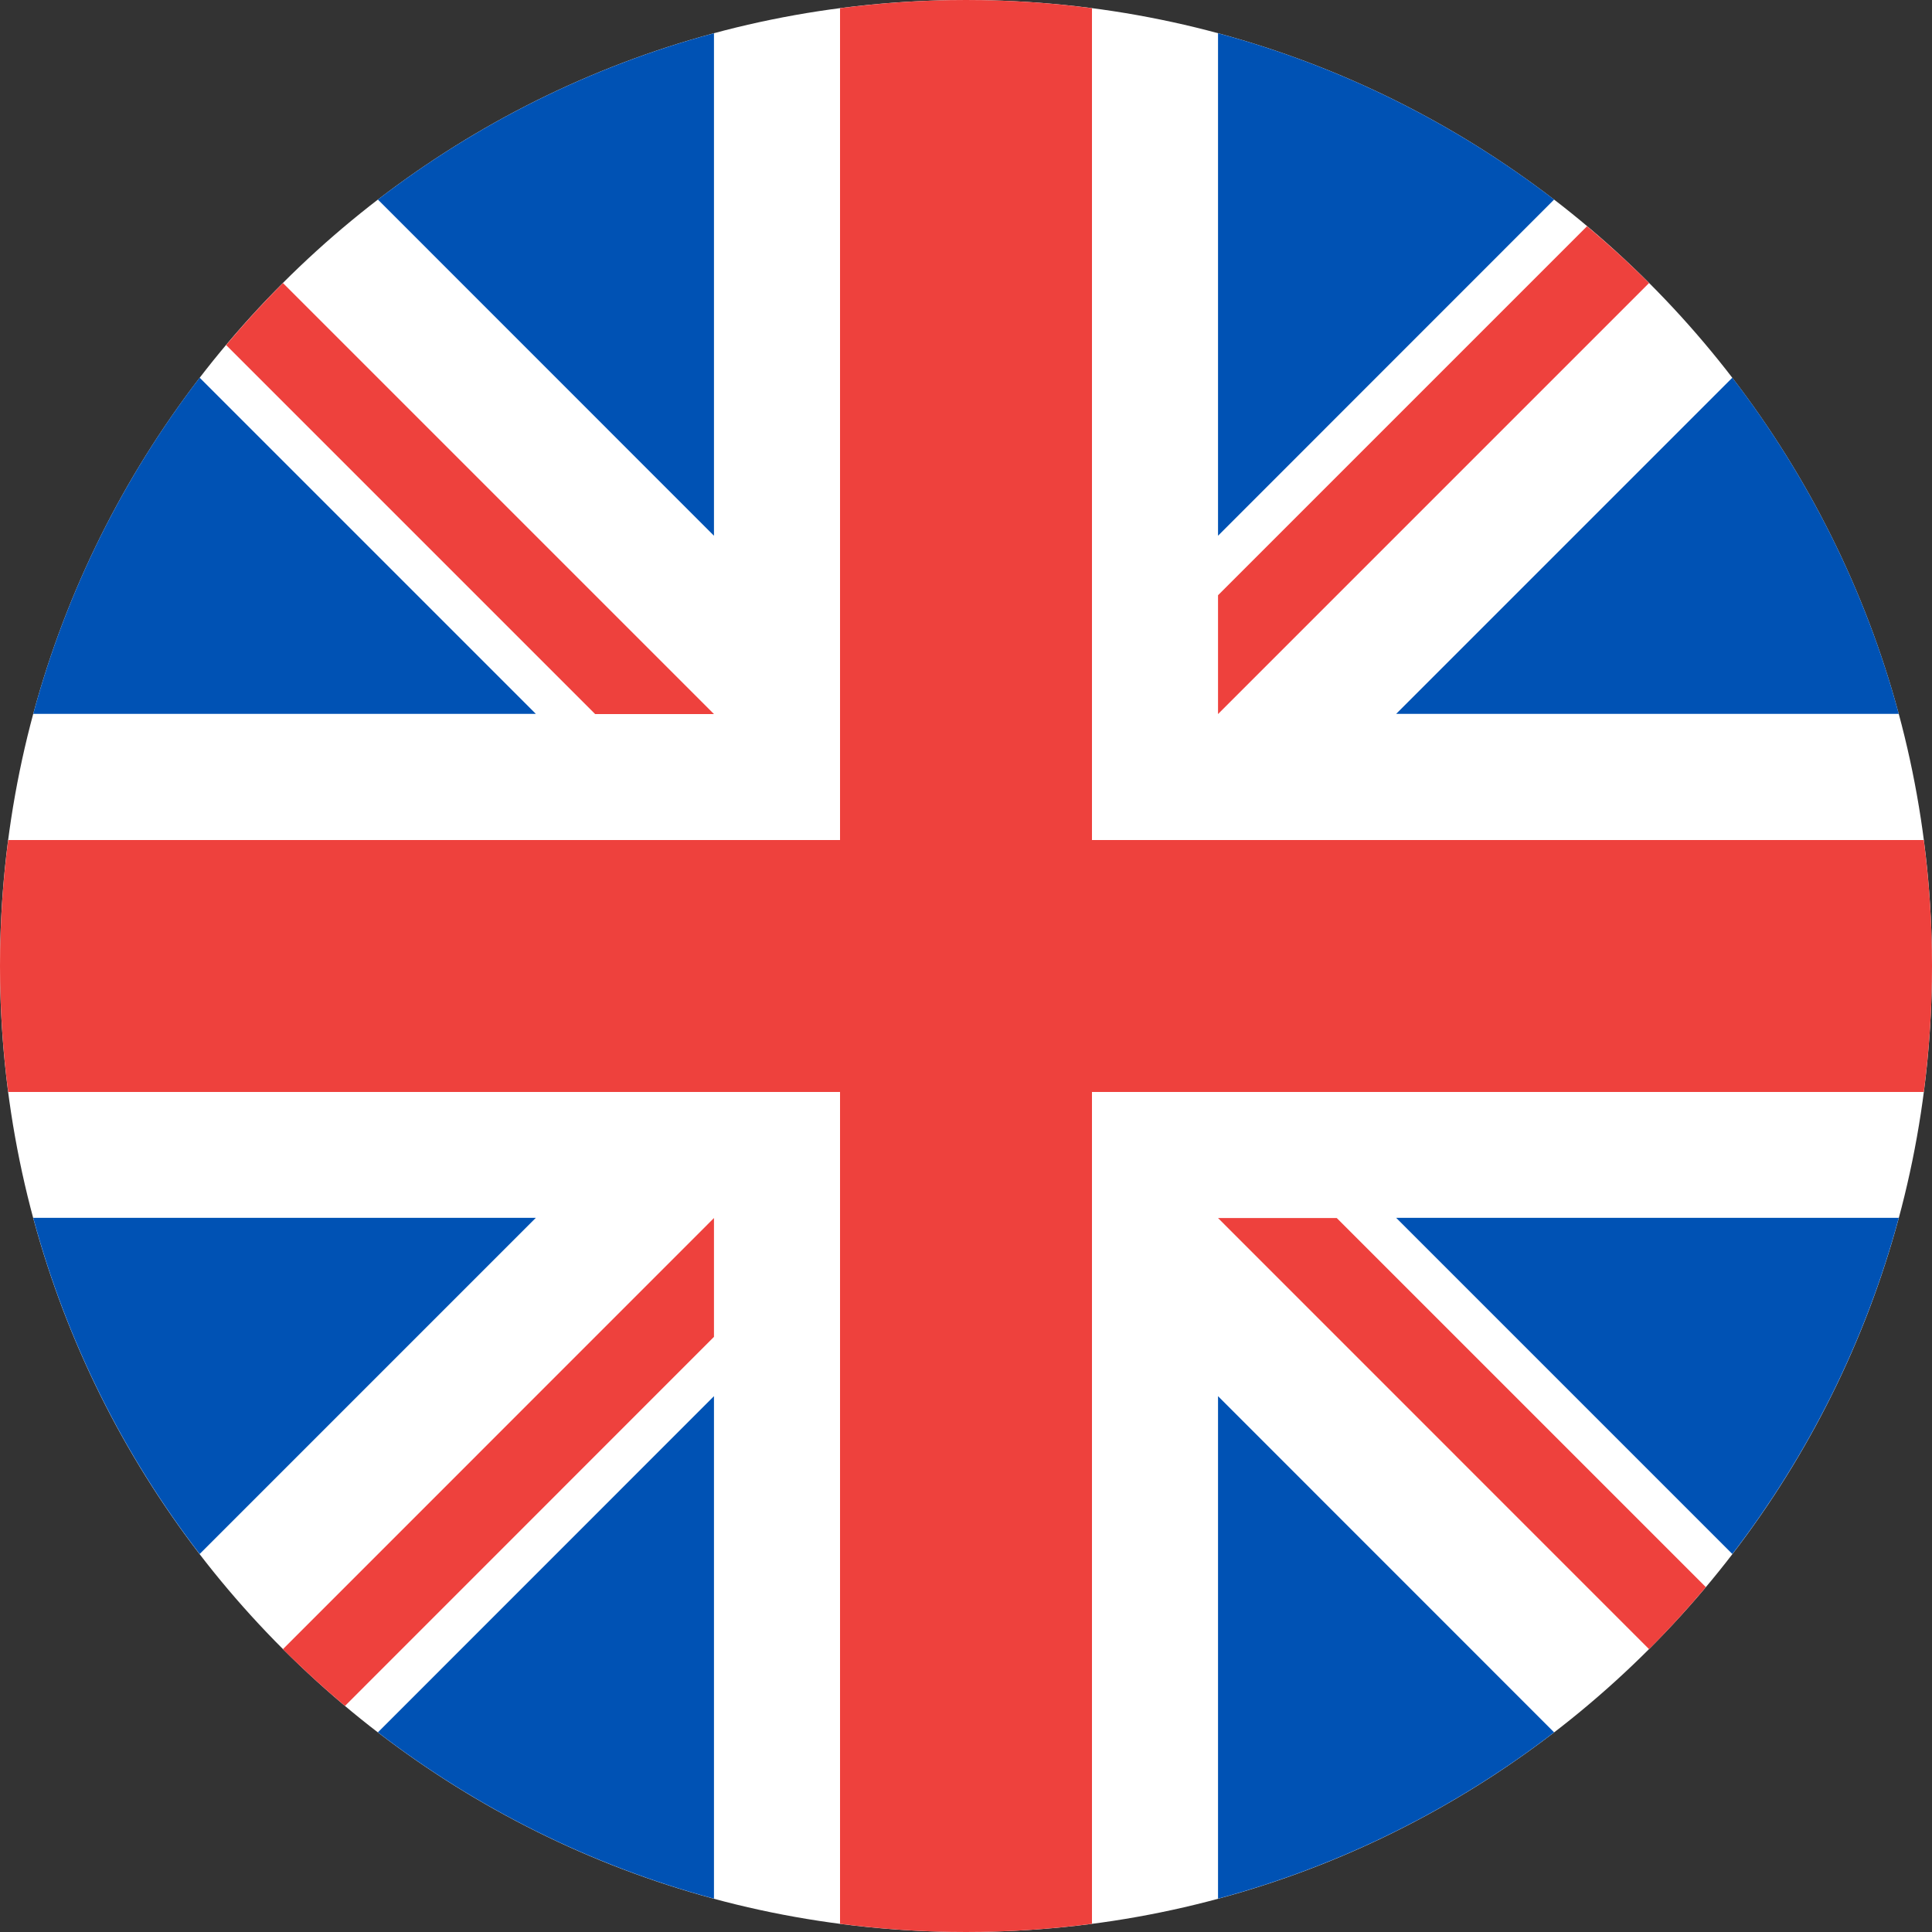 <svg width="20" height="20" viewBox="0 0 20 20" fill="none" xmlns="http://www.w3.org/2000/svg">
<rect x="0" y="0" width="20" height="20" fill="#333333" stroke="none"/>
<g clip-path="url(#clip0_804_5686)">
<path d="M10 20C15.523 20 20 15.523 20 10C20 4.477 15.523 0 10 0C4.477 0 0 4.477 0 10C0 15.523 4.477 20 10 20Z" fill="white"/>
<path d="M2.067 3.91C1.282 4.932 0.689 6.11 0.344 7.39H5.547L2.067 3.91Z" fill="#0052B4"/>
<path d="M19.656 7.39C19.311 6.11 18.718 4.932 17.933 3.91L14.453 7.39H19.656Z" fill="#0052B4"/>
<path d="M0.344 12.607C0.689 13.887 1.282 15.065 2.067 16.087L5.547 12.607H0.344Z" fill="#0052B4"/>
<path d="M16.088 2.066C15.066 1.281 13.888 0.689 12.609 0.344V5.546L16.088 2.066Z" fill="#0052B4"/>
<path d="M3.912 17.933C4.934 18.718 6.112 19.31 7.391 19.655V14.453L3.912 17.933Z" fill="#0052B4"/>
<path d="M7.391 0.344C6.112 0.689 4.934 1.281 3.912 2.066L7.391 5.546V0.344Z" fill="#0052B4"/>
<path d="M12.609 19.655C13.888 19.31 15.066 18.718 16.088 17.933L12.609 14.453V19.655Z" fill="#0052B4"/>
<path d="M14.453 12.607L17.933 16.087C18.718 15.065 19.311 13.887 19.656 12.607H14.453Z" fill="#0052B4"/>
<path d="M19.915 8.696H11.304H11.304V0.085C10.877 0.029 10.442 0 10 0C9.558 0 9.123 0.029 8.696 0.085V8.696V8.696H0.085C0.029 9.123 0 9.558 0 10C0 10.442 0.029 10.877 0.085 11.304H8.696H8.696V19.915C9.123 19.971 9.558 20 10 20C10.442 20 10.877 19.971 11.304 19.915V11.304V11.304H19.915C19.971 10.877 20 10.442 20 10C20 9.558 19.971 9.123 19.915 8.696Z" fill="#EE413D"/>
<path d="M12.609 12.609L17.071 17.072C17.276 16.867 17.472 16.652 17.659 16.43L13.838 12.609H12.609V12.609Z" fill="#EE413D"/>
<path d="M7.391 12.609H7.391L2.929 17.072C3.134 17.277 3.349 17.473 3.571 17.66L7.391 13.839V12.609Z" fill="#EE413D"/>
<path d="M7.391 7.392V7.392L2.929 2.93C2.724 3.135 2.528 3.349 2.341 3.572L6.161 7.392H7.391V7.392Z" fill="#EE413D"/>
<path d="M12.609 7.392L17.071 2.93C16.866 2.724 16.651 2.529 16.429 2.342L12.609 6.162V7.392Z" fill="#EE413D"/>
</g>
<defs>
<clipPath id="clip0_804_5686">
<rect width="20" height="20" fill="white"/>
</clipPath>
</defs>
</svg>
